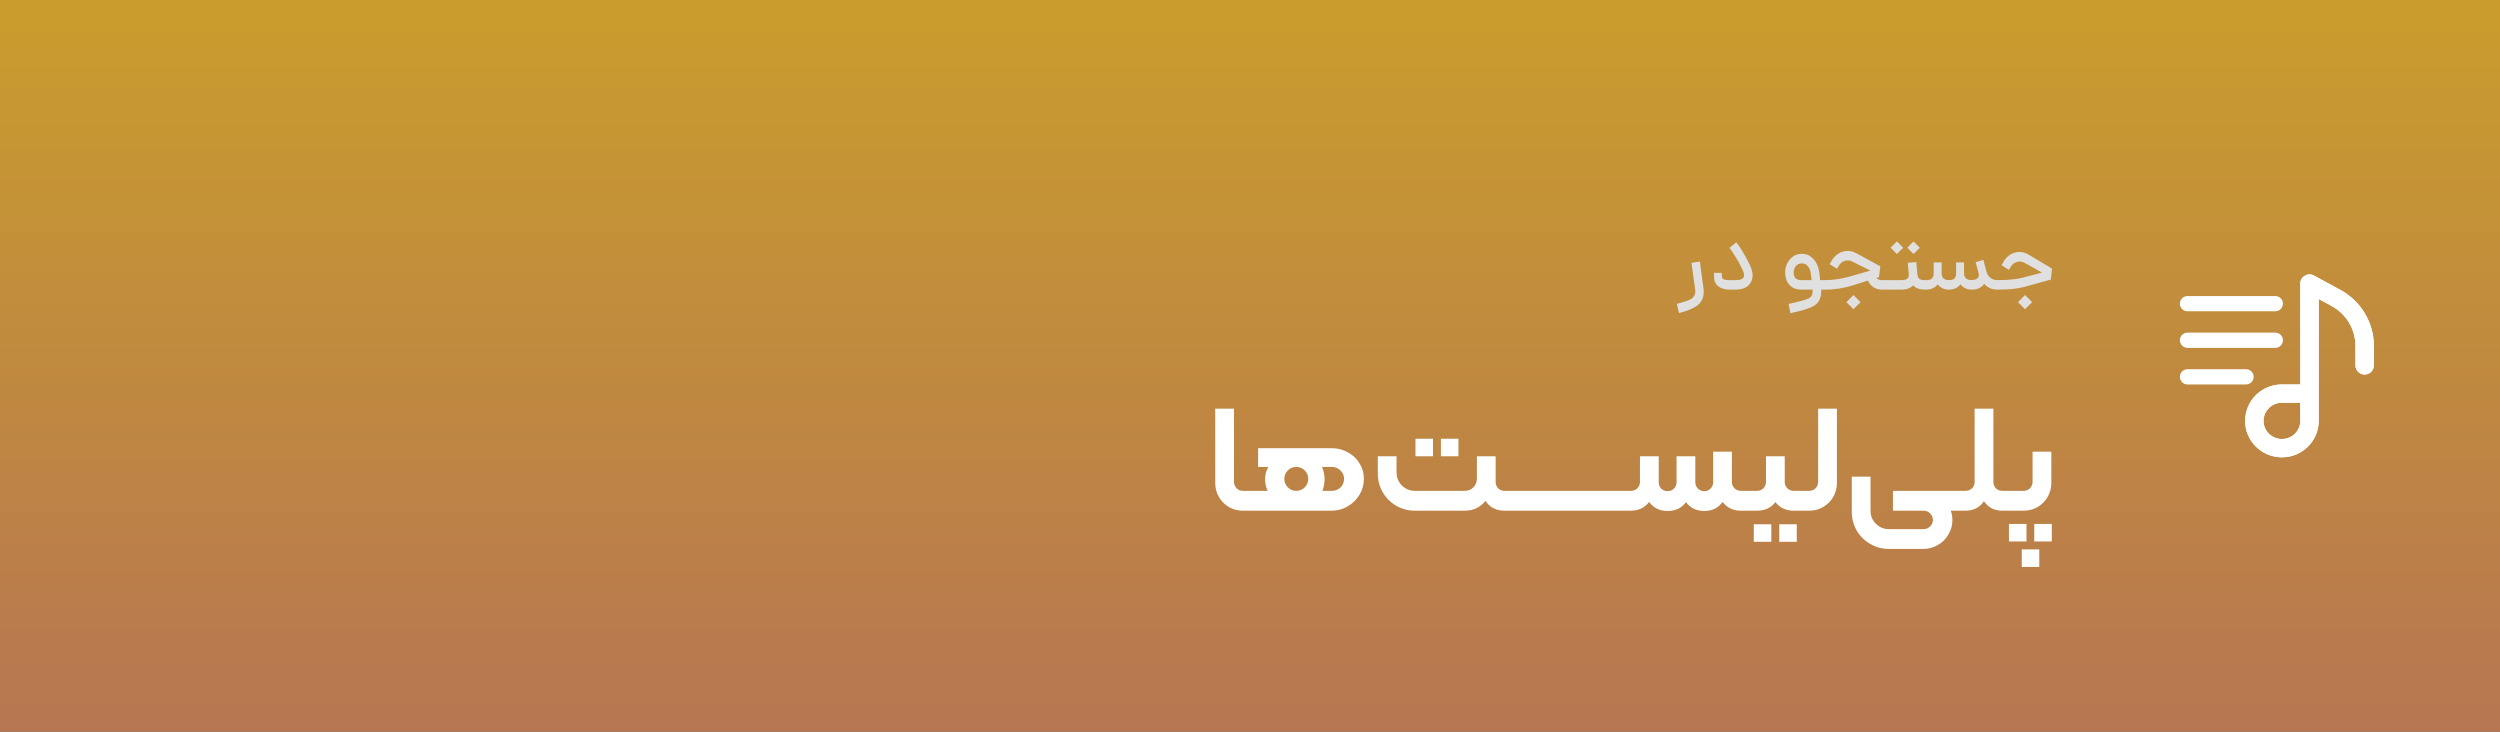 <svg width="328" height="96" viewBox="0 0 328 96" fill="none" xmlns="http://www.w3.org/2000/svg">
<rect x="0" y="0" width="328" height="96" fill="#333333" stroke="none"/>
<path opacity="0.8" d="M0 0H328V96H0V0Z" fill="url(#paint0_linear_413_833)"/>
<path d="M220.288 41.072L220 39.872C220.944 39.616 221.536 39.42 221.776 39.284C222.232 39.036 222.448 38.652 222.424 38.132C222.416 38.076 222.408 38.012 222.4 37.94L221.92 34.484L223.024 34.316L223.492 37.796C223.548 38.212 223.536 38.58 223.456 38.9C223.376 39.22 223.252 39.484 223.084 39.692C222.924 39.908 222.688 40.104 222.376 40.28C222.064 40.464 221.756 40.608 221.452 40.712C221.148 40.824 220.76 40.944 220.288 41.072ZM226.957 38C226.349 38 225.861 37.868 225.493 37.604C225.133 37.34 224.937 37 224.905 36.584L224.857 35.804H225.889C225.889 36.028 225.901 36.216 225.925 36.368C225.973 36.624 226.253 36.752 226.765 36.752H227.761C228.617 36.752 228.957 36.44 228.781 35.816C228.661 35.448 228.445 34.988 228.133 34.436C227.821 33.884 227.541 33.424 227.293 33.056L226.909 32.516L227.809 31.784C227.937 31.952 228.097 32.176 228.289 32.456C228.481 32.736 228.761 33.212 229.129 33.884C229.505 34.548 229.749 35.1 229.861 35.54C230.029 36.236 229.921 36.82 229.537 37.292C229.161 37.764 228.521 38 227.617 38H226.957ZM239.525 36.752V38H238.937C238.961 38.4 238.925 38.744 238.829 39.032C238.741 39.328 238.605 39.576 238.421 39.776C238.245 39.976 237.973 40.156 237.605 40.316C237.245 40.476 236.865 40.608 236.465 40.712C236.073 40.824 235.549 40.948 234.893 41.084L234.665 39.872C236.089 39.568 236.981 39.32 237.341 39.128C237.701 38.936 237.857 38.56 237.809 38H236.333C235.725 38 235.233 37.82 234.857 37.46C234.481 37.1 234.269 36.612 234.221 35.996C234.165 35.316 234.333 34.708 234.725 34.172C235.125 33.628 235.649 33.34 236.297 33.308C236.945 33.276 237.485 33.5 237.917 33.98C238.357 34.452 238.621 35.084 238.709 35.876L238.805 36.752H239.525ZM235.337 35.9C235.385 36.468 235.717 36.752 236.333 36.752H237.677L237.593 36.02C237.545 35.54 237.409 35.172 237.185 34.916C236.969 34.66 236.693 34.54 236.357 34.556C236.021 34.564 235.757 34.704 235.565 34.976C235.381 35.24 235.305 35.548 235.337 35.9ZM246.869 36.752H247.649V38H246.869C246.477 38 246.117 37.892 245.789 37.676C245.469 37.452 245.229 37.164 245.069 36.812L243.029 37.46C241.861 37.82 240.673 38 239.465 38H239.405V36.752H239.465C240.497 36.752 241.577 36.592 242.705 36.272L245.405 35.504L243.065 34.34C242.713 34.156 242.369 34.116 242.033 34.22C241.705 34.324 241.441 34.544 241.241 34.88L241.025 35.264L240.053 34.664L240.281 34.244C240.665 33.604 241.161 33.196 241.769 33.02C242.385 32.836 243.001 32.916 243.617 33.26L246.701 34.94L246.521 36.356L246.185 36.464C246.361 36.656 246.589 36.752 246.869 36.752ZM242.249 39.644L243.173 38.708L244.109 39.644L243.173 40.568L242.249 39.644ZM249.698 32.504L248.87 33.32L248.042 32.504L248.87 31.676L249.698 32.504ZM251.882 32.504L251.054 33.32L250.238 32.504L251.054 31.676L251.882 32.504ZM251.546 35.864C251.578 36.2 251.662 36.432 251.798 36.56C251.934 36.688 252.178 36.752 252.53 36.752V38C251.866 38 251.362 37.816 251.018 37.448C250.626 37.816 250.106 38 249.458 38H247.526V36.752H249.458C249.826 36.752 250.086 36.688 250.238 36.56C250.39 36.432 250.454 36.232 250.43 35.96L250.298 34.484L251.414 34.376L251.546 35.852V35.864ZM260.633 35.66C260.721 35.988 260.893 36.252 261.149 36.452C261.405 36.652 261.701 36.752 262.037 36.752V38C261.357 38 260.789 37.748 260.333 37.244C259.965 37.748 259.417 38 258.689 38C258.081 38 257.589 37.768 257.213 37.304C256.845 37.768 256.329 38 255.665 38C255.065 38 254.589 37.768 254.237 37.304C253.853 37.768 253.345 38 252.713 38H252.413V36.752H252.713C253.097 36.752 253.357 36.672 253.493 36.512C253.629 36.352 253.697 36.148 253.697 35.9V34.424H254.741V35.9C254.741 35.964 254.749 36.032 254.765 36.104C254.781 36.168 254.813 36.256 254.861 36.368C254.917 36.48 255.013 36.572 255.149 36.644C255.285 36.716 255.457 36.752 255.665 36.752C256.049 36.752 256.305 36.676 256.433 36.524C256.569 36.364 256.637 36.156 256.637 35.9V34.424H257.681V35.9V35.912C257.681 35.944 257.685 35.984 257.693 36.032C257.701 36.08 257.721 36.152 257.753 36.248C257.793 36.336 257.841 36.416 257.897 36.488C257.961 36.552 258.053 36.612 258.173 36.668C258.301 36.716 258.449 36.74 258.617 36.74C259.033 36.74 259.317 36.656 259.469 36.488C259.621 36.32 259.665 36.116 259.601 35.876L259.205 34.4L260.213 34.1L260.609 35.576C260.609 35.584 260.613 35.6 260.621 35.624C260.629 35.64 260.633 35.652 260.633 35.66ZM266.177 33.416L269.225 35.24L269.069 36.68L265.553 37.652C264.705 37.884 263.513 38 261.977 38H261.917V36.752H261.977C263.425 36.752 264.525 36.652 265.277 36.452L267.917 35.768L265.649 34.496C265.313 34.304 264.969 34.26 264.617 34.364C264.265 34.468 263.989 34.692 263.789 35.036L263.573 35.408L262.613 34.808L262.841 34.388C263.201 33.74 263.693 33.328 264.317 33.152C264.941 32.968 265.561 33.056 266.177 33.416ZM264.761 39.644L265.685 38.708L266.621 39.644L265.685 40.568L264.761 39.644Z" fill="#E0E0E0"/>
<path d="M163.059 67C162.393 67 161.779 66.84 161.219 66.52C160.673 66.187 160.239 65.747 159.919 65.2C159.599 64.64 159.439 64.027 159.439 63.36V53.62H161.899V63.2C161.899 63.533 162.013 63.82 162.239 64.06C162.466 64.287 162.746 64.4 163.079 64.4H164.099C164.233 64.4 164.299 64.467 164.299 64.6V66.8C164.299 66.933 164.233 67 164.099 67H163.059ZM174.722 58.8C175.482 58.8 176.182 58.98 176.822 59.34C177.475 59.687 177.988 60.167 178.362 60.78C178.748 61.393 178.942 62.073 178.942 62.82C178.942 63.58 178.748 64.28 178.362 64.92C177.975 65.56 177.455 66.067 176.802 66.44C176.162 66.813 175.468 67 174.722 67H164.102C163.968 67 163.902 66.933 163.902 66.8V64.6C163.902 64.467 163.968 64.4 164.102 64.4H166.322C166.095 63.92 165.982 63.42 165.982 62.9C165.982 62.3 166.122 61.753 166.402 61.26H165.062V58.8H174.722ZM168.502 62.82C168.502 63.247 168.655 63.62 168.962 63.94C169.268 64.247 169.642 64.4 170.082 64.4C170.508 64.4 170.875 64.247 171.182 63.94C171.488 63.62 171.642 63.247 171.642 62.82C171.642 62.393 171.488 62.027 171.182 61.72C170.875 61.413 170.508 61.26 170.082 61.26C169.642 61.26 169.268 61.413 168.962 61.72C168.655 62.027 168.502 62.393 168.502 62.82ZM174.722 64.4C175.175 64.4 175.555 64.253 175.862 63.96C176.182 63.653 176.342 63.273 176.342 62.82C176.342 62.38 176.182 62.013 175.862 61.72C175.555 61.413 175.175 61.26 174.722 61.26H173.442C173.668 61.78 173.782 62.327 173.782 62.9C173.782 63.42 173.688 63.92 173.502 64.4H174.722ZM185.708 57.56H188.008V59.86H185.708V57.56ZM189.048 57.56H191.348V59.86H189.048V57.56ZM183.228 59.86V62C183.228 62.653 183.461 63.22 183.928 63.7C184.408 64.167 184.974 64.4 185.628 64.4H192.168C192.621 64.4 193.001 64.247 193.308 63.94C193.614 63.633 193.768 63.247 193.768 62.78V59.86H196.228V63.22C196.228 63.553 196.334 63.833 196.548 64.06C196.774 64.287 197.054 64.4 197.388 64.4H198.268C198.401 64.4 198.468 64.467 198.468 64.6V66.8C198.468 66.933 198.401 67 198.268 67H197.388C196.294 67 195.461 66.573 194.888 65.72C194.208 66.573 193.301 67 192.168 67H185.628C184.748 67 183.934 66.787 183.188 66.36C182.441 65.92 181.848 65.327 181.408 64.58C180.981 63.833 180.768 63.02 180.768 62.14V59.86H183.228ZM198.262 67C198.128 67 198.062 66.933 198.062 66.8V64.6C198.062 64.467 198.128 64.4 198.262 64.4H201.222C201.355 64.4 201.422 64.467 201.422 64.6V66.8C201.422 66.933 201.355 67 201.222 67H198.262ZM201.23 67C201.097 67 201.03 66.933 201.03 66.8V64.6C201.03 64.467 201.097 64.4 201.23 64.4H204.19C204.324 64.4 204.39 64.467 204.39 64.6V66.8C204.39 66.933 204.324 67 204.19 67H201.23ZM204.199 67C204.066 67 203.999 66.933 203.999 66.8V64.6C203.999 64.467 204.066 64.4 204.199 64.4H207.159C207.293 64.4 207.359 64.467 207.359 64.6V66.8C207.359 66.933 207.293 67 207.159 67H204.199ZM207.168 67C207.035 67 206.968 66.933 206.968 66.8V64.6C206.968 64.467 207.035 64.4 207.168 64.4H210.128C210.261 64.4 210.328 64.467 210.328 64.6V66.8C210.328 66.933 210.261 67 210.128 67H207.168ZM210.137 67C210.003 67 209.937 66.933 209.937 66.8V64.6C209.937 64.467 210.003 64.4 210.137 64.4H213.097C213.23 64.4 213.297 64.467 213.297 64.6V66.8C213.297 66.933 213.23 67 213.097 67H210.137ZM229.285 64.4C229.419 64.4 229.485 64.467 229.485 64.6V66.8C229.485 66.933 229.419 67 229.285 67H228.405C227.392 67 226.592 66.62 226.005 65.86C225.739 66.233 225.399 66.527 224.985 66.74C224.585 66.94 224.125 67.04 223.605 67.04C223.085 67.04 222.619 66.94 222.205 66.74C221.805 66.54 221.472 66.253 221.205 65.88C220.632 66.653 219.825 67.04 218.785 67.04C218.265 67.04 217.799 66.94 217.385 66.74C216.985 66.527 216.645 66.233 216.365 65.86C215.779 66.62 214.985 67 213.985 67H213.105C212.972 67 212.905 66.933 212.905 66.8V64.6C212.905 64.467 212.972 64.4 213.105 64.4H213.985C214.319 64.4 214.599 64.287 214.825 64.06C215.052 63.833 215.165 63.553 215.165 63.22V59.86H217.625V63.26C217.625 63.593 217.732 63.873 217.945 64.1C218.172 64.327 218.452 64.44 218.785 64.44C219.119 64.44 219.399 64.327 219.625 64.1C219.852 63.873 219.965 63.593 219.965 63.26V59.86H222.425V63.26C222.425 63.593 222.539 63.873 222.765 64.1C222.992 64.327 223.272 64.44 223.605 64.44C223.939 64.44 224.212 64.327 224.425 64.1C224.652 63.873 224.765 63.593 224.765 63.26V59.26H227.225V63.22C227.225 63.553 227.339 63.833 227.565 64.06C227.792 64.287 228.072 64.4 228.405 64.4H229.285ZM229.077 64.6C229.077 64.467 229.144 64.4 229.277 64.4H230.537C230.871 64.4 231.144 64.287 231.357 64.06C231.584 63.833 231.697 63.553 231.697 63.22V59.86H234.157V63.22C234.157 63.553 234.271 63.833 234.497 64.06C234.724 64.287 235.004 64.4 235.337 64.4H236.597C236.731 64.4 236.797 64.467 236.797 64.6V66.8C236.797 66.933 236.731 67 236.597 67H235.337C234.311 67 233.511 66.627 232.937 65.88C232.657 66.24 232.311 66.52 231.897 66.72C231.497 66.907 231.044 67 230.537 67H229.277C229.144 67 229.077 66.933 229.077 66.8V64.6ZM230.097 68.78H232.397V71.08H230.097V68.78ZM233.437 68.78H235.737V71.08H233.437V68.78ZM236.602 67C236.468 67 236.402 66.933 236.402 66.8V64.6C236.402 64.467 236.468 64.4 236.602 64.4H237.362C237.695 64.4 237.975 64.287 238.202 64.06C238.428 63.82 238.542 63.533 238.542 63.2V53.62H241.002V63.36C241.002 64.027 240.842 64.64 240.522 65.2C240.202 65.747 239.762 66.187 239.202 66.52C238.655 66.84 238.048 67 237.382 67H236.602ZM257.015 64.4C257.148 64.4 257.215 64.467 257.215 64.6V66.8C257.215 66.933 257.148 67 257.015 67H255.935C256.082 67.373 256.155 67.78 256.155 68.22C256.155 68.913 255.982 69.547 255.635 70.12C255.302 70.707 254.842 71.167 254.255 71.5C253.668 71.847 253.022 72.02 252.315 72.02H247.815C246.935 72.02 246.122 71.8 245.375 71.36C244.628 70.933 244.035 70.347 243.595 69.6C243.168 68.853 242.955 68.04 242.955 67.16V62.54H245.415V67.04C245.415 67.693 245.648 68.253 246.115 68.72C246.582 69.187 247.148 69.42 247.815 69.42H252.375C252.708 69.42 252.995 69.3 253.235 69.06C253.475 68.833 253.595 68.553 253.595 68.22C253.595 67.887 253.475 67.6 253.235 67.36C252.995 67.12 252.708 67 252.375 67H248.355V64.4H257.015ZM257.012 67C256.878 67 256.812 66.933 256.812 66.8V64.6C256.812 64.467 256.878 64.4 257.012 64.4H257.892C258.225 64.4 258.505 64.287 258.732 64.06C258.958 63.833 259.072 63.553 259.072 63.22V53.62H261.532V63.22C261.532 63.553 261.638 63.833 261.852 64.06C262.078 64.287 262.358 64.4 262.692 64.4H263.572C263.705 64.4 263.772 64.467 263.772 64.6V66.8C263.772 66.933 263.705 67 263.572 67H262.692C262.172 67 261.705 66.893 261.292 66.68C260.878 66.453 260.545 66.147 260.292 65.76C260.038 66.147 259.705 66.453 259.292 66.68C258.878 66.893 258.412 67 257.892 67H257.012ZM263.574 67C263.441 67 263.374 66.933 263.374 66.8V64.6C263.374 64.467 263.441 64.4 263.574 64.4H265.514C265.834 64.4 266.108 64.287 266.334 64.06C266.561 63.82 266.674 63.533 266.674 63.2V59.26H269.134V63.36C269.134 64.027 268.974 64.64 268.654 65.2C268.334 65.747 267.894 66.187 267.334 66.52C266.788 66.84 266.181 67 265.514 67H263.574ZM263.574 68.74H265.874V71.04H263.574V68.74ZM266.894 68.74H269.194V71.04H266.894V68.74ZM265.254 72.08H267.554V74.38H265.254V72.08Z" fill="white"/>
<path d="M307.073 38.047L303.586 36.149C302.782 35.712 301.796 36.29 301.796 37.201V50.44H299.375C296.72 50.44 294.561 52.584 294.561 55.22C294.561 57.807 296.662 60 299.399 60C302.054 60 304.214 57.856 304.214 55.22C304.214 54.384 304.214 40.019 304.214 39.227L305.911 40.151C307.836 41.199 309.032 43.2 309.032 45.373V47.941C309.032 48.603 309.573 49.141 310.241 49.141C310.908 49.141 311.449 48.603 311.449 47.941V45.373C311.449 42.323 309.772 39.516 307.073 38.047ZM301.796 55.22C301.796 56.497 300.765 57.6 299.375 57.6C298.053 57.6 296.978 56.532 296.978 55.22C296.978 53.908 298.053 52.84 299.375 52.84H301.796V55.22Z" fill="white"/>
<path fill-rule="evenodd" clip-rule="evenodd" d="M305.911 40.151C307.836 41.199 309.032 43.2 309.032 45.373V47.941C309.032 48.603 309.573 49.141 310.241 49.141C310.908 49.141 311.449 48.603 311.449 47.941V45.373C311.449 42.323 309.772 39.516 307.073 38.047L303.586 36.149C302.782 35.712 301.796 36.29 301.796 37.201V50.44H299.375C296.72 50.44 294.561 52.584 294.561 55.22C294.561 57.807 296.662 60 299.399 60C302.054 60 304.214 57.856 304.214 55.22V39.227L305.911 40.151ZM303.108 37.027C303.108 37.027 303.108 37.027 303.108 37.027C302.959 36.946 302.796 37.062 302.796 37.201V51.44H299.375C297.266 51.44 295.561 53.144 295.561 55.22C295.561 57.26 297.219 59 299.399 59C301.508 59 303.214 57.297 303.214 55.22V37.544L306.389 39.273C308.632 40.494 310.032 42.83 310.032 45.373V47.941C310.032 48.045 310.119 48.141 310.241 48.141C310.363 48.141 310.449 48.045 310.449 47.941V45.373C310.449 42.693 308.976 40.221 306.595 38.925M306.595 38.925L303.108 37.027L306.595 38.925ZM302.796 51.84V55.22C302.796 57.041 301.326 58.6 299.375 58.6C297.508 58.6 295.978 57.091 295.978 55.22C295.978 53.349 297.508 51.84 299.375 51.84H302.796ZM299.375 57.6C300.765 57.6 301.796 56.497 301.796 55.22V52.84H299.375C298.053 52.84 296.978 53.908 296.978 55.22C296.978 56.532 298.053 57.6 299.375 57.6Z" fill="white"/>
<path fill-rule="evenodd" clip-rule="evenodd" d="M286 39.84C286 39.288 286.448 38.84 287 38.84L298.52 38.84C299.072 38.84 299.52 39.288 299.52 39.84C299.52 40.392 299.072 40.84 298.52 40.84L287 40.84C286.448 40.84 286 40.392 286 39.84Z" fill="white"/>
<path fill-rule="evenodd" clip-rule="evenodd" d="M286 44.64C286 44.087 286.448 43.64 287 43.64L298.52 43.64C299.072 43.64 299.52 44.087 299.52 44.64C299.52 45.192 299.072 45.64 298.52 45.64L287 45.64C286.448 45.64 286 45.192 286 44.64Z" fill="white"/>
<path fill-rule="evenodd" clip-rule="evenodd" d="M286 49.44C286 48.888 286.448 48.44 287 48.44L294.68 48.44C295.232 48.44 295.68 48.888 295.68 49.44C295.68 49.993 295.232 50.44 294.68 50.44L287 50.44C286.448 50.44 286 49.993 286 49.44Z" fill="white"/>
<defs>
<linearGradient id="paint0_linear_413_833" x1="164" y1="0" x2="164" y2="96" gradientUnits="userSpaceOnUse">
<stop stop-color="#EFB82B"/>
<stop offset="1" stop-color="#D8875A"/>
</linearGradient>
</defs>
</svg>
